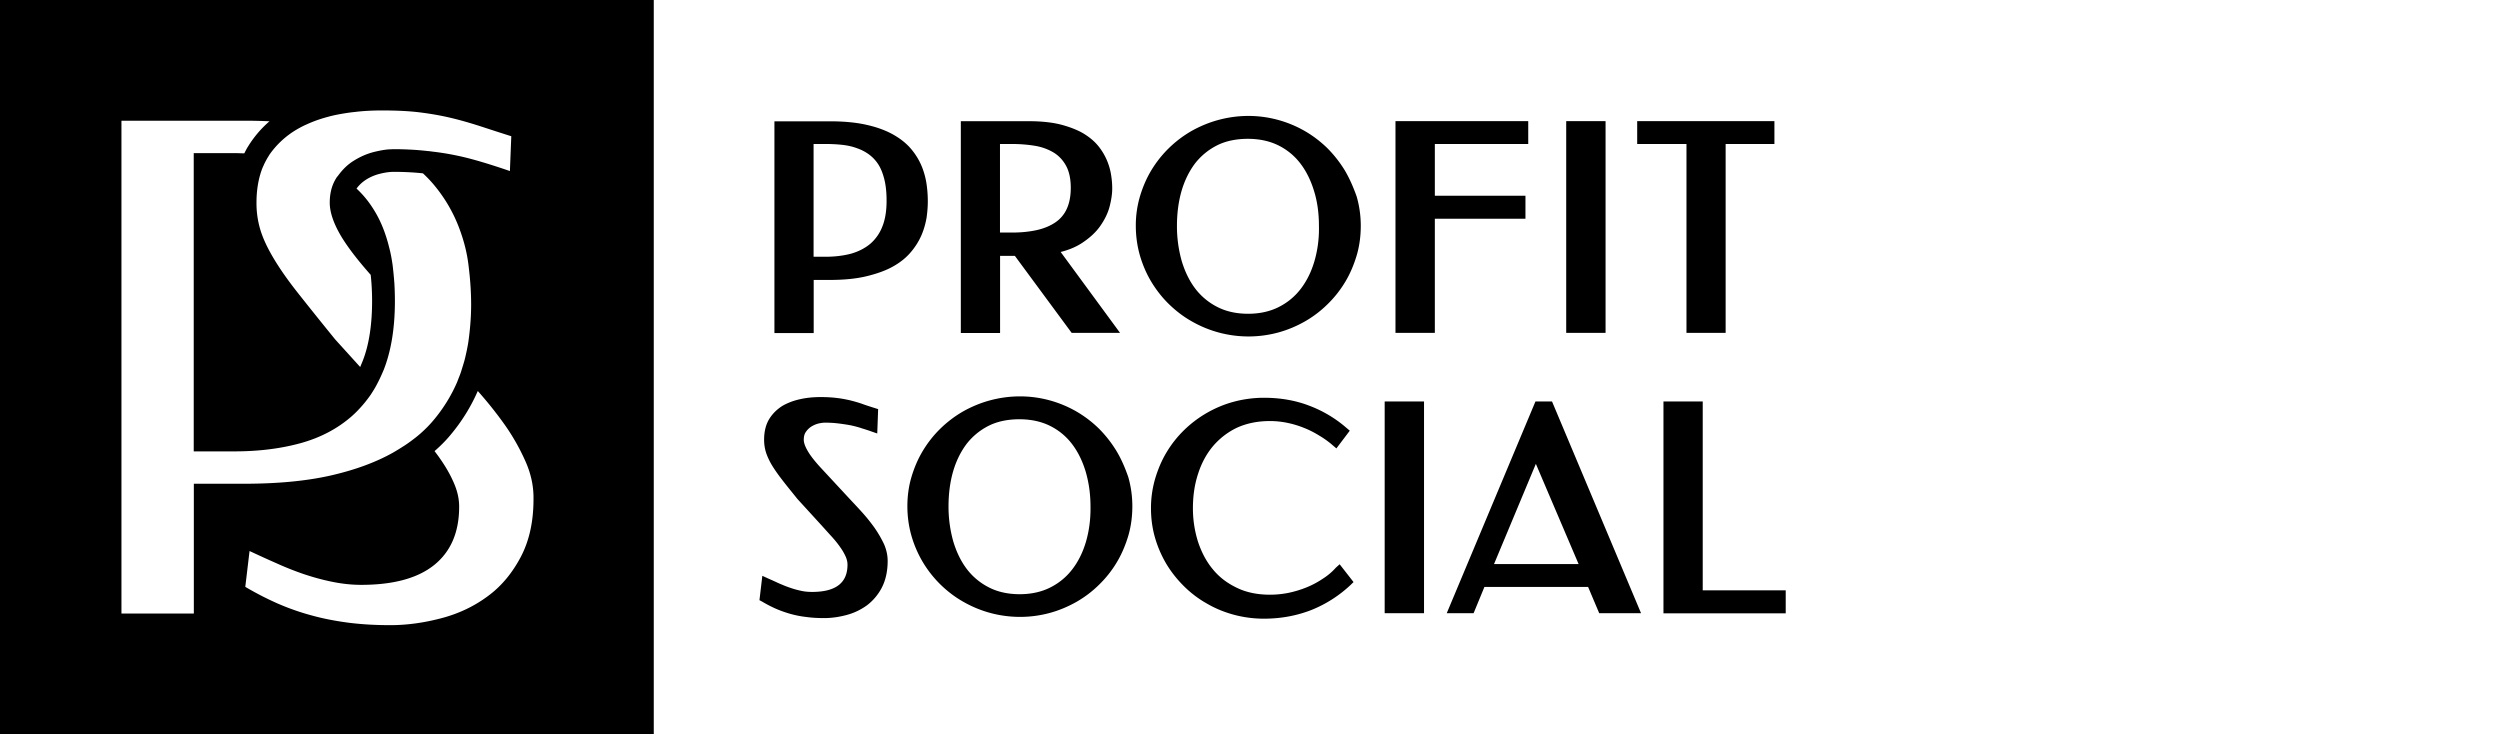<svg width="252" height="74" viewBox="0 0 252 74" fill="none" xmlns="http://www.w3.org/2000/svg"><path d="M91.834 25.389a6.77 6.77 0 0 0 1.06-1.705c.249-.582.409-1.184.509-1.766.08-.572.12-1.123.12-1.615 0-.512-.03-1.043-.11-1.635a7.78 7.78 0 0 0-.46-1.796 6.607 6.607 0 0 0-1.03-1.755c-.459-.572-1.059-1.073-1.808-1.505-.74-.431-1.64-.772-2.698-1.013-1.06-.25-2.329-.371-3.788-.371h-5.567v21.346h3.958v-5.356h1.609c1.429 0 2.668-.12 3.708-.371 1.039-.251 1.948-.572 2.678-.984.77-.43 1.36-.922 1.819-1.474zm-2.888-2.568a4.382 4.382 0 0 1-1.2 1.735c-.52.442-1.169.783-1.918 1.003-.77.211-1.66.322-2.619.322h-1.2V14.515h1.26c.57 0 1.13.03 1.669.09.52.06 1.01.17 1.46.341.439.15.859.372 1.208.632.35.261.66.582.92.983.26.402.46.903.61 1.495.15.602.23 1.304.23 2.107.01 1.043-.13 1.936-.42 2.658zM100.788 25.79h1.51l5.726 7.764h4.877l-5.986-8.155c.839-.21 1.579-.522 2.178-.923.77-.511 1.38-1.073 1.819-1.705.44-.632.77-1.294.94-1.966.17-.662.26-1.264.26-1.796 0-.411-.03-.873-.11-1.354a6.089 6.089 0 0 0-.43-1.505 6.018 6.018 0 0 0-.9-1.474c-.399-.482-.919-.903-1.549-1.274-.629-.351-1.399-.642-2.268-.863-.87-.21-1.919-.321-3.108-.321h-6.896v21.346h3.957V25.79h-.02zm.01-11.275h1.24c.769 0 1.529.06 2.268.18a5.37 5.37 0 0 1 1.869.663c.52.31.95.752 1.269 1.324.32.572.49 1.324.49 2.257 0 .832-.14 1.535-.4 2.107a3.255 3.255 0 0 1-1.129 1.354c-.51.35-1.119.612-1.849.782-.749.17-1.609.26-2.528.26h-1.23v-8.927zM135.567 17.193a12.262 12.262 0 0 0-1.759-2.247 11.513 11.513 0 0 0-2.278-1.735 11.448 11.448 0 0 0-2.699-1.123 11.307 11.307 0 0 0-2.988-.402c-1.039 0-2.049.14-3.018.402-.97.26-1.869.642-2.698 1.103a11.45 11.45 0 0 0-2.299 1.735 11.265 11.265 0 0 0-1.779 2.247c-.49.813-.869 1.706-1.149 2.649a10.33 10.33 0 0 0-.41 2.939c0 1.033.14 2.026.41 2.979.28.953.659 1.846 1.149 2.658.49.813 1.089 1.585 1.779 2.257.69.672 1.459 1.264 2.299 1.736a11.497 11.497 0 0 0 5.726 1.524c1.029 0 2.039-.14 2.998-.4.95-.262 1.859-.643 2.699-1.124a11.044 11.044 0 0 0 2.278-1.736 11.046 11.046 0 0 0 1.779-2.257c.49-.812.87-1.725 1.149-2.658.28-.953.41-1.956.41-2.98 0-1.012-.14-1.995-.41-2.938-.319-.903-.699-1.796-1.189-2.629zm-3.068 9.119c-.31 1.073-.78 2.016-1.379 2.798a6.354 6.354 0 0 1-2.239 1.846c-.869.442-1.919.672-3.068.672-1.169 0-2.209-.23-3.078-.672a6.463 6.463 0 0 1-2.239-1.846c-.599-.782-1.059-1.735-1.379-2.798a12.947 12.947 0 0 1-.48-3.541c0-1.244.15-2.428.46-3.511.31-1.064.77-1.996 1.359-2.779a6.533 6.533 0 0 1 2.219-1.826c.869-.44 1.929-.662 3.108-.662 1.169 0 2.209.231 3.078.662a6.27 6.27 0 0 1 2.219 1.826c.599.783 1.059 1.725 1.379 2.779.34 1.093.49 2.277.49 3.52.03 1.275-.14 2.458-.45 3.532zM153.766 19.731h-9.134v-5.216h9.414v-2.307h-13.382v21.346h3.968V22.05h9.134V19.73zM161.841 12.208h-3.967v21.346h3.967V12.208zM169.996 33.554h3.948V14.515h4.917v-2.307h-13.832v2.307h4.967v19.04zM88.156 53.205c-.37-.521-.81-1.073-1.32-1.635-.489-.541-.998-1.073-1.518-1.635l-2.409-2.598c-.71-.752-1.209-1.384-1.489-1.876-.26-.441-.4-.832-.4-1.123 0-.321.06-.582.2-.783.15-.23.34-.41.55-.551.23-.14.48-.251.72-.311.26-.06.49-.09.67-.09.479 0 .939.03 1.348.08.41.05.81.11 1.2.18.37.08.74.17 1.069.281.34.11.69.21 1.04.341l.609.21.09-2.457-.35-.11c-.48-.15-.92-.291-1.3-.431-.399-.14-.809-.251-1.208-.352-.41-.09-.86-.18-1.32-.23-.48-.06-1.009-.09-1.638-.09-.67 0-1.35.06-1.99.2-.669.14-1.288.371-1.818.672-.55.341-1.01.783-1.35 1.334-.35.572-.52 1.274-.52 2.097 0 .431.06.842.18 1.244.12.38.31.812.58 1.274.26.431.61.943 1.04 1.494.41.542.94 1.184 1.559 1.956l2.448 2.679c.37.41.72.802 1.06 1.173.32.351.6.712.83 1.044.23.32.399.632.539.943.11.26.17.521.17.782 0 .903-.28 1.565-.84 2.026-.6.482-1.499.723-2.728.723-.37 0-.74-.03-1.1-.11-.38-.081-.749-.181-1.119-.312-.37-.12-.74-.28-1.099-.431-.37-.17-.74-.341-1.09-.492l-.609-.28-.29 2.457.28.15c.44.261.92.512 1.38.713.459.2.969.38 1.468.521.51.14 1.04.251 1.61.311.549.08 1.169.11 1.788.11.75 0 1.5-.11 2.249-.31.77-.2 1.459-.542 2.069-.983a5.275 5.275 0 0 0 1.499-1.796c.38-.742.58-1.645.58-2.678 0-.552-.12-1.124-.37-1.696-.26-.541-.56-1.073-.95-1.635zM112.541 45.461a12.222 12.222 0 0 0-1.759-2.247 11.513 11.513 0 0 0-2.278-1.735 11.452 11.452 0 0 0-2.699-1.124 11.301 11.301 0 0 0-2.988-.4c-1.039 0-2.049.14-3.018.4-.97.261-1.869.642-2.698 1.104a11.45 11.45 0 0 0-2.299 1.735c-.69.672-1.29 1.435-1.779 2.247-.49.813-.87 1.706-1.15 2.648-.279.943-.409 1.936-.409 2.94 0 1.033.14 2.026.41 2.979a11.3 11.3 0 0 0 1.15 2.658 11.33 11.33 0 0 0 1.778 2.257c.69.672 1.46 1.264 2.299 1.735.84.482 1.749.863 2.708 1.124.959.26 1.979.401 3.018.401 1.03 0 2.039-.14 2.998-.401.95-.26 1.849-.642 2.699-1.123a11.047 11.047 0 0 0 2.278-1.736c.69-.672 1.29-1.434 1.779-2.257.49-.813.87-1.725 1.15-2.658.279-.953.409-1.956.409-2.98 0-1.013-.14-1.996-.409-2.939-.32-.922-.7-1.815-1.19-2.628zm-3.068 9.119c-.31 1.073-.779 2.016-1.379 2.798a6.354 6.354 0 0 1-2.239 1.846c-.869.441-1.919.672-3.068.672-1.169 0-2.208-.23-3.078-.672a6.464 6.464 0 0 1-2.239-1.846c-.6-.782-1.059-1.735-1.379-2.798a12.955 12.955 0 0 1-.48-3.541c0-1.244.15-2.428.46-3.511.31-1.064.77-1.997 1.36-2.779a6.523 6.523 0 0 1 2.218-1.826c.87-.441 1.929-.662 3.108-.662 1.169 0 2.209.231 3.078.662a6.27 6.27 0 0 1 2.219 1.826c.6.782 1.059 1.725 1.379 2.779.32 1.093.49 2.277.49 3.52.02 1.274-.14 2.458-.45 3.532zM134.648 57.228c-.38.431-.84.813-1.35 1.133a8.77 8.77 0 0 1-1.639.863c-.579.23-1.179.412-1.808.542-.61.12-1.24.18-1.839.18-1.26 0-2.379-.23-3.328-.692-.97-.461-1.779-1.073-2.419-1.855-.659-.783-1.149-1.726-1.499-2.77a11.216 11.216 0 0 1-.52-3.41c0-1.233.17-2.397.52-3.46.34-1.064.84-1.997 1.499-2.78a7.293 7.293 0 0 1 2.419-1.865c.969-.441 2.078-.672 3.328-.672.579 0 1.169.06 1.749.18.579.121 1.149.291 1.689.512.539.21 1.059.482 1.529.773.489.29.939.612 1.329.953l.4.34 1.349-1.785-.34-.29a12.34 12.34 0 0 0-3.738-2.228c-1.399-.541-2.938-.802-4.577-.802-1.039 0-2.069.14-3.038.401-.969.26-1.869.642-2.708 1.123a11.45 11.45 0 0 0-2.299 1.736 11.046 11.046 0 0 0-1.779 2.257c-.49.812-.869 1.725-1.149 2.678a10.54 10.54 0 0 0-.41 2.97c0 1.013.14 2.016.41 2.949.27.932.659 1.825 1.149 2.648.49.812 1.089 1.565 1.779 2.247.69.682 1.459 1.264 2.299 1.735.839.492 1.749.863 2.708 1.124.969.26 1.989.4 3.038.4 1.729 0 3.358-.31 4.827-.892a12.602 12.602 0 0 0 3.888-2.488l.32-.31-1.4-1.796-.389.351zM143.542 40.466h-3.967v21.346h3.967V40.466zM154.775 40.466l-8.944 21.346h2.708l1.09-2.648h10.453l1.12 2.648h4.217l-8.975-21.346h-1.669zm-4.177 16.39l4.217-10.1 4.308 10.1h-8.525zM171.635 59.505v-19.04h-3.958v21.357H180v-2.317h-8.365zM0 74h65.9V0H0v74zm53.777-23.834c.02 2.327-.41 4.303-1.27 5.948-.859 1.636-1.958 2.97-3.327 3.973-1.36 1.013-2.908 1.755-4.647 2.217-1.73.461-3.458.712-5.197.712-1.5 0-2.908-.08-4.227-.25-1.3-.171-2.559-.412-3.738-.743a24.178 24.178 0 0 1-3.418-1.204 30.811 30.811 0 0 1-3.228-1.665l.43-3.611c.86.4 1.749.812 2.668 1.213.9.412 1.839.783 2.768 1.104.95.32 1.9.582 2.878.782.98.2 1.95.311 2.929.311 3.268 0 5.726-.672 7.385-2.016 1.67-1.354 2.499-3.31 2.499-5.858 0-.783-.17-1.565-.52-2.368-.34-.802-.81-1.635-1.41-2.487-.169-.251-.369-.512-.549-.753.6-.521 1.15-1.073 1.62-1.645a18.193 18.193 0 0 0 2.738-4.413 39.697 39.697 0 0 1 2.678 3.35 21.384 21.384 0 0 1 2.129 3.742c.55 1.233.81 2.457.81 3.66zM29.832 13.1c.34-.2.67-.382 1.04-.542.689-.321 1.428-.582 2.188-.782.28-.08.55-.14.83-.201.629-.12 1.268-.23 1.898-.29.89-.111 1.809-.151 2.729-.151 1.469 0 2.738.06 3.847.2 1.11.14 2.129.321 3.098.552.97.23 1.929.511 2.878.813.95.31 2.02.662 3.198 1.033l-.14 3.51c-.839-.29-1.698-.571-2.558-.832-.86-.26-1.759-.512-2.708-.712-.8-.17-1.63-.311-2.499-.412-.17-.02-.34-.05-.51-.06-.539-.06-1.089-.11-1.658-.14-.57-.03-1.17-.05-1.78-.05-.15 0-.31.02-.479.02-.44.03-.92.12-1.46.25-.739.181-1.428.482-2.098.903-.6.371-1.1.863-1.529 1.445-.06.08-.11.14-.17.21-.15.231-.29.492-.4.773-.14.351-.23.752-.28 1.184-.02.2-.03.4-.03.611 0 .954.38 2.077 1.13 3.35.64 1.074 1.639 2.388 2.998 3.923.09.813.14 1.705.14 2.648 0 2.418-.32 4.464-.97 6.09-.08.18-.15.37-.23.551l-2.528-2.789c-1.499-1.845-2.768-3.43-3.797-4.734-1.03-1.305-1.84-2.478-2.449-3.511-.61-1.034-1.04-1.966-1.299-2.83a9.247 9.247 0 0 1-.38-2.688c0-.973.11-1.845.32-2.648.11-.4.23-.772.4-1.123.11-.261.25-.512.38-.742.08-.12.15-.251.23-.372a8.778 8.778 0 0 1 2.648-2.457zm-17.59-.933h12.383c.87 0 1.729.02 2.538.06a10.787 10.787 0 0 0-2.158 2.538c-.14.21-.26.461-.38.692-.29 0-.58-.02-.87-.02h-4.227v30.063h4.088c2.468 0 4.687-.28 6.695-.832 1.99-.552 3.688-1.445 5.107-2.678.44-.382.84-.803 1.23-1.264.25-.291.48-.602.71-.923.209-.321.429-.662.609-1.013.26-.482.49-.983.71-1.505.749-1.906 1.129-4.213 1.129-6.932v-.02c0-.602-.02-1.183-.05-1.735a42.89 42.89 0 0 0-.18-1.876c-.09-.632-.2-1.234-.35-1.785-.38-1.555-.94-2.88-1.659-3.973a10.007 10.007 0 0 0-1.629-1.956c.26-.351.57-.642.92-.873a4.7 4.7 0 0 1 1.409-.611c.55-.141 1.029-.201 1.399-.201 1.06 0 2.049.05 2.968.15.46.432.87.863 1.24 1.324a15.014 15.014 0 0 1 2.328 3.973c.54 1.374.89 2.738 1.04 4.102.169 1.365.249 2.649.249 3.832 0 1.154-.09 2.418-.28 3.752-.02.15-.05.311-.08.462-.08.44-.18.892-.29 1.334-.11.411-.25.832-.38 1.264-.11.32-.25.642-.37.973a15.558 15.558 0 0 1-2.388 3.862c-.4.481-.84.923-1.329 1.354-.28.25-.58.481-.89.712-.31.23-.609.441-.939.642-.31.2-.61.381-.94.572-1.698.953-3.767 1.725-6.215 2.287-2.449.562-5.377.843-8.765.843h-5.087v13.08h-7.296V12.168z" fill="#000"/></svg>